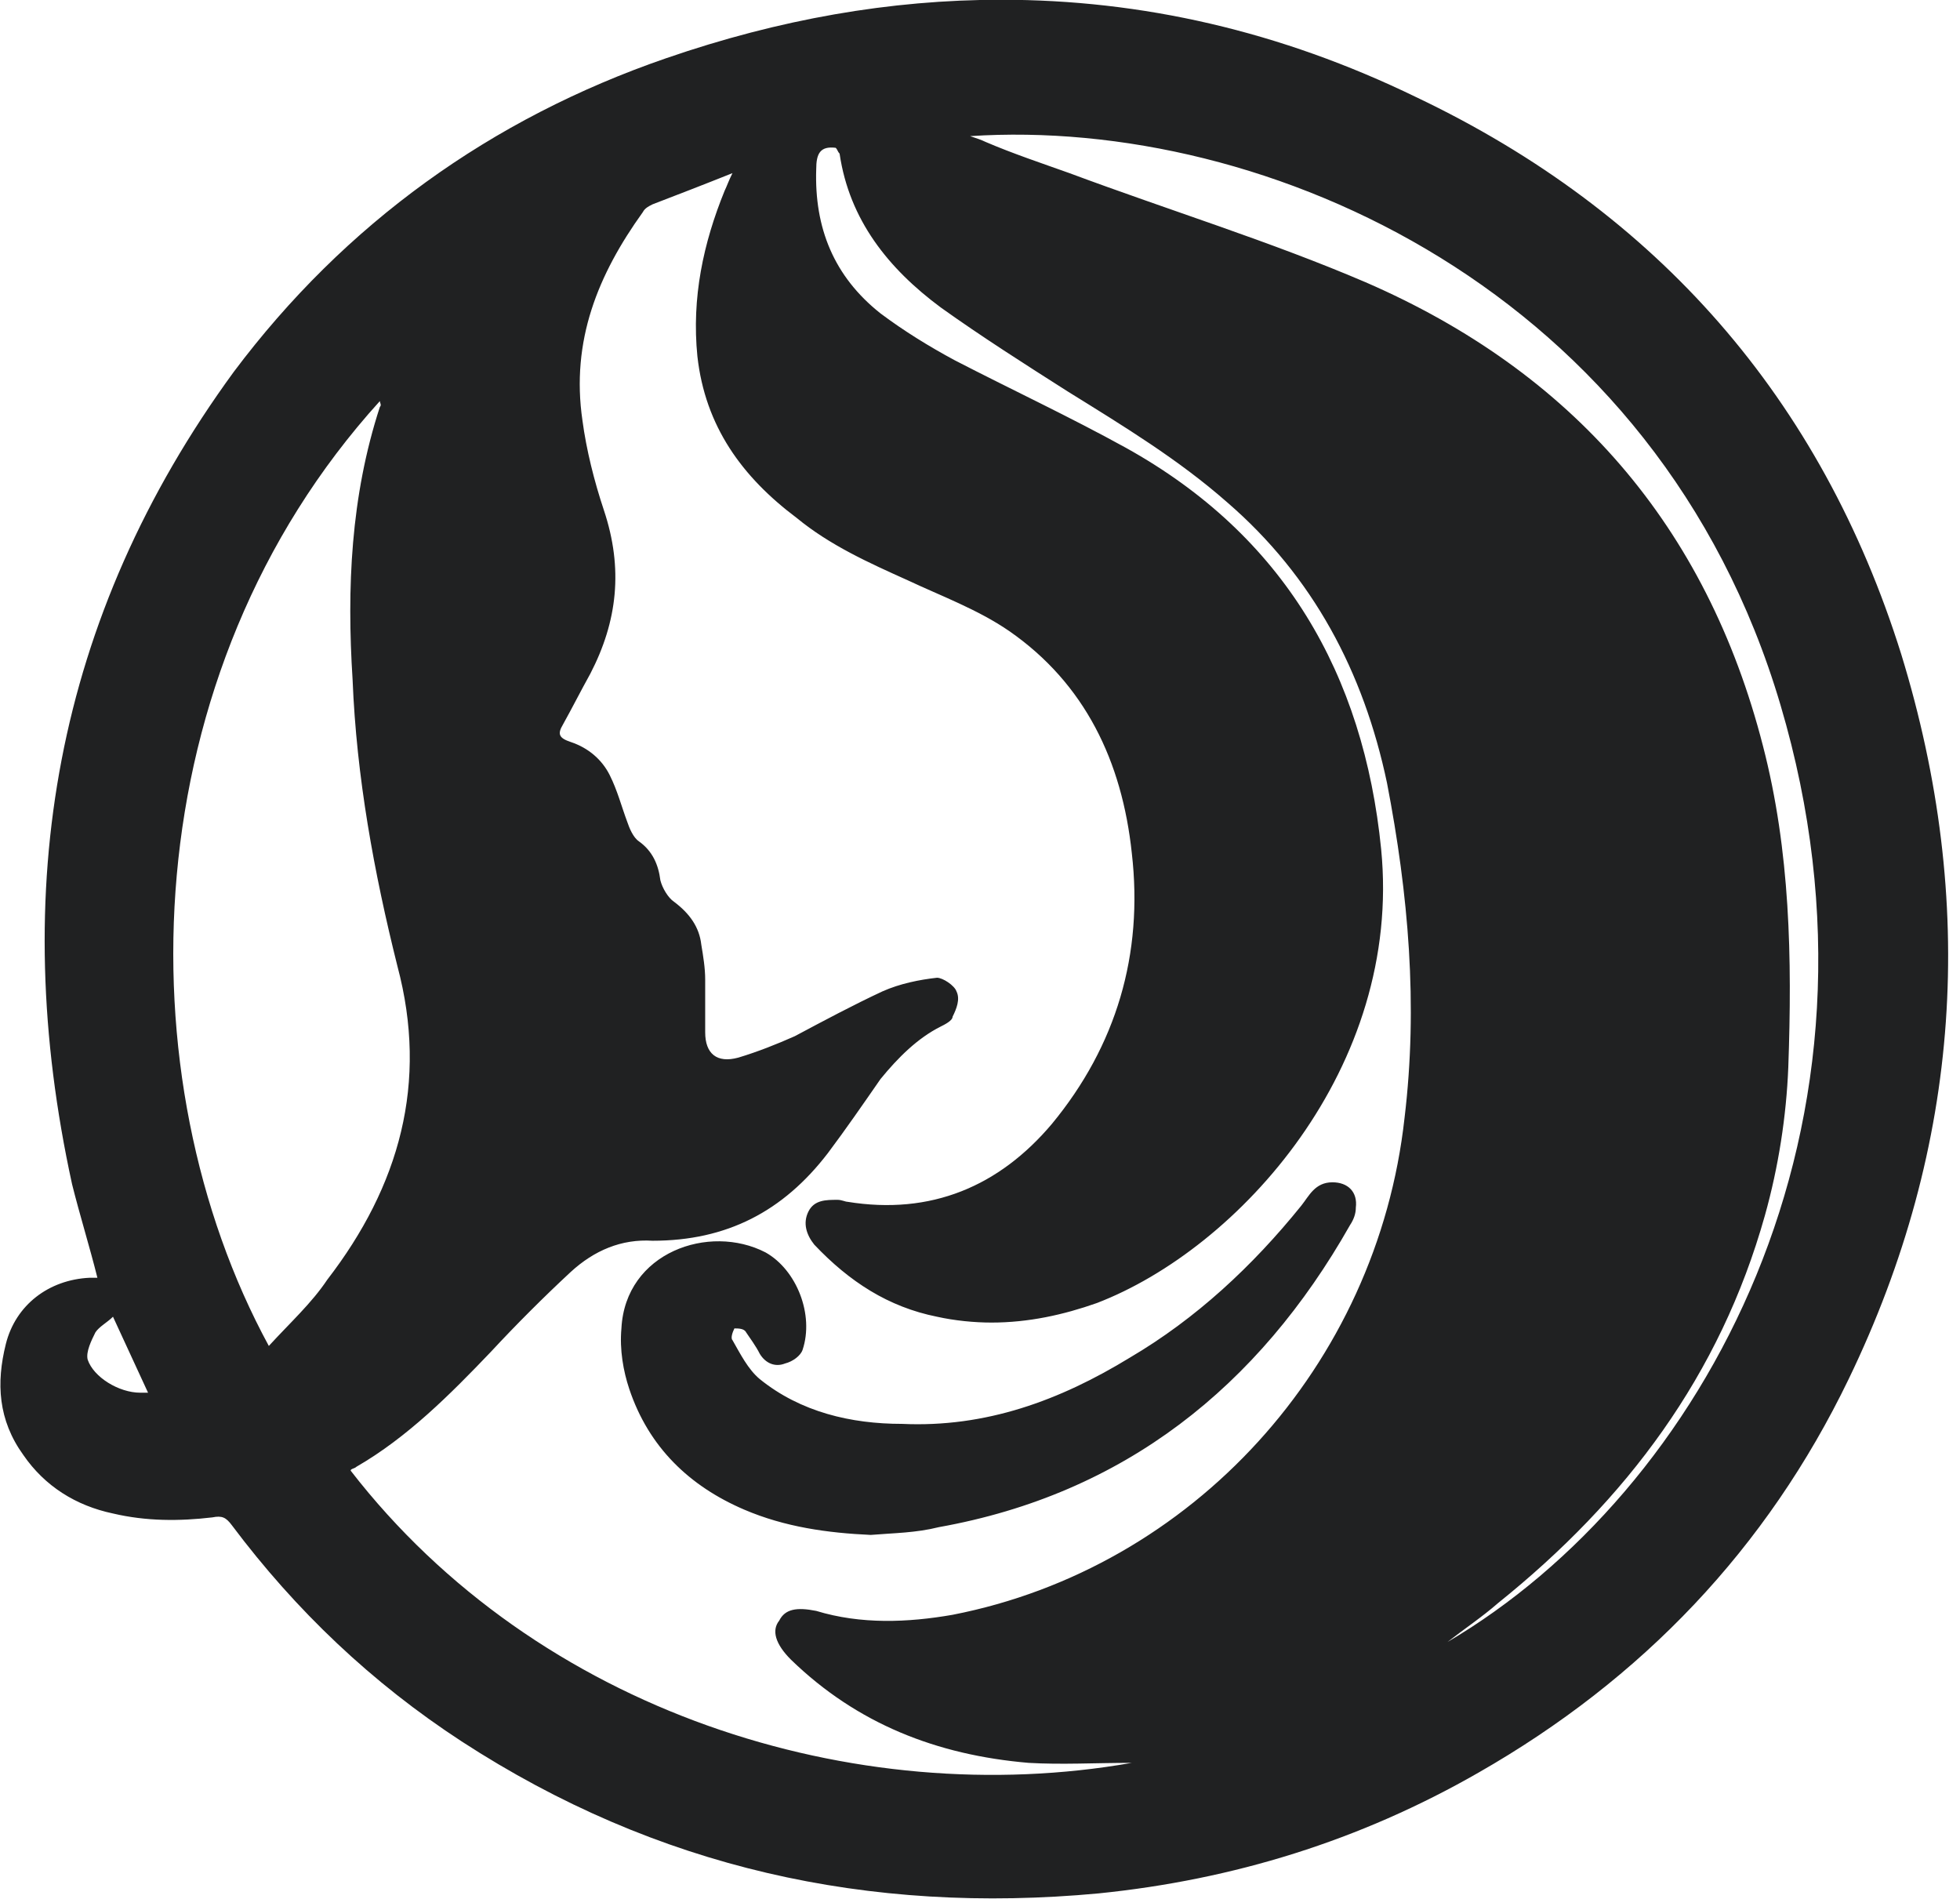 <svg width="100%" height="100%" viewBox="0 0 128 124" version="1.1" xmlns="http://www.w3.org/2000/svg" xmlns:xlink="http://www.w3.org/1999/xlink" xml:space="preserve" xmlns:serif="http://www.serif.com/" style="fill-rule:evenodd;clip-rule:evenodd;stroke-linejoin:round;stroke-miterlimit:2;">
          <g transform="matrix(1,0,0,1,-7.058,-9.519)">
          <g transform="matrix(127.218,0,0,-127.218,7.058,72.603)">
          <path d="M0.342,0.466C0.252,0.435 0.177,0.381 0.12,0.305C0.028,0.179 0.004,0.039 0.037,-0.112C0.041,-0.128 0.046,-0.144 0.05,-0.16C0.049,-0.16 0.047,-0.16 0.046,-0.16C0.025,-0.161 0.008,-0.174 0.003,-0.194C-0.002,-0.214 -0.001,-0.233 0.012,-0.251C0.023,-0.267 0.039,-0.277 0.058,-0.281C0.075,-0.285 0.092,-0.285 0.109,-0.283C0.114,-0.282 0.116,-0.283 0.119,-0.287C0.152,-0.331 0.191,-0.368 0.237,-0.398C0.337,-0.463 0.446,-0.487 0.564,-0.476C0.633,-0.469 0.698,-0.449 0.759,-0.414C0.843,-0.366 0.907,-0.299 0.949,-0.212C1.007,-0.092 1.015,0.033 0.976,0.16C0.935,0.291 0.851,0.387 0.727,0.446C0.657,0.48 0.586,0.496 0.514,0.496C0.457,0.496 0.4,0.486 0.342,0.466ZM0.769,-0.327C0.835,-0.274 0.883,-0.21 0.906,-0.128C0.913,-0.103 0.917,-0.077 0.918,-0.052C0.92,0.004 0.919,0.059 0.905,0.113C0.876,0.226 0.807,0.305 0.701,0.351C0.652,0.372 0.6,0.388 0.549,0.407C0.535,0.412 0.52,0.417 0.506,0.423C0.504,0.424 0.501,0.425 0.498,0.426C0.65,0.436 0.851,0.347 0.914,0.134C0.978,-0.082 0.874,-0.27 0.743,-0.347C0.752,-0.34 0.761,-0.334 0.769,-0.327ZM0.563,-0.173C0.636,-0.145 0.72,-0.052 0.709,0.06C0.7,0.15 0.659,0.221 0.578,0.266C0.549,0.282 0.519,0.296 0.49,0.311C0.477,0.318 0.464,0.326 0.452,0.335C0.428,0.354 0.418,0.379 0.419,0.409C0.419,0.417 0.421,0.421 0.429,0.42C0.43,0.419 0.43,0.418 0.431,0.417C0.436,0.383 0.456,0.358 0.483,0.338C0.504,0.323 0.526,0.309 0.548,0.295C0.577,0.277 0.605,0.26 0.63,0.238C0.674,0.2 0.7,0.151 0.712,0.094C0.723,0.037 0.728,-0.02 0.721,-0.078C0.707,-0.205 0.612,-0.309 0.489,-0.333C0.466,-0.337 0.442,-0.338 0.419,-0.331C0.409,-0.329 0.403,-0.33 0.4,-0.336C0.396,-0.341 0.398,-0.348 0.406,-0.356C0.44,-0.389 0.481,-0.405 0.528,-0.409C0.545,-0.41 0.562,-0.409 0.581,-0.409C0.439,-0.434 0.276,-0.383 0.18,-0.259C0.18,-0.258 0.182,-0.258 0.183,-0.257C0.209,-0.242 0.231,-0.22 0.252,-0.198C0.265,-0.184 0.279,-0.17 0.293,-0.157C0.305,-0.146 0.319,-0.14 0.335,-0.141C0.373,-0.141 0.402,-0.126 0.425,-0.096C0.434,-0.084 0.443,-0.071 0.452,-0.058C0.461,-0.047 0.471,-0.037 0.483,-0.031C0.485,-0.03 0.489,-0.028 0.489,-0.026C0.491,-0.022 0.493,-0.017 0.491,-0.013C0.49,-0.01 0.484,-0.006 0.481,-0.006C0.472,-0.007 0.462,-0.009 0.453,-0.013C0.438,-0.02 0.423,-0.028 0.408,-0.036C0.399,-0.04 0.389,-0.044 0.379,-0.047C0.368,-0.05 0.362,-0.045 0.362,-0.034C0.362,-0.025 0.362,-0.016 0.362,-0.007C0.362,-0.001 0.361,0.005 0.36,0.011C0.359,0.02 0.354,0.027 0.346,0.033C0.343,0.035 0.34,0.04 0.339,0.044C0.338,0.052 0.335,0.059 0.328,0.064C0.325,0.066 0.323,0.071 0.322,0.074C0.319,0.082 0.317,0.09 0.313,0.098C0.309,0.106 0.302,0.112 0.293,0.115C0.287,0.117 0.286,0.119 0.289,0.124C0.294,0.133 0.298,0.141 0.303,0.15C0.317,0.177 0.32,0.204 0.31,0.234C0.305,0.249 0.301,0.265 0.299,0.28C0.293,0.321 0.307,0.355 0.33,0.387C0.331,0.389 0.333,0.39 0.335,0.391C0.348,0.396 0.361,0.401 0.376,0.407C0.374,0.403 0.373,0.4 0.372,0.398C0.361,0.371 0.355,0.343 0.358,0.313C0.362,0.277 0.381,0.251 0.409,0.23C0.426,0.216 0.446,0.207 0.466,0.198C0.483,0.19 0.502,0.183 0.518,0.172C0.557,0.145 0.576,0.105 0.581,0.058C0.587,0.006 0.573,-0.041 0.54,-0.081C0.513,-0.113 0.478,-0.128 0.435,-0.121C0.434,-0.121 0.432,-0.12 0.43,-0.12C0.424,-0.12 0.418,-0.12 0.415,-0.126C0.412,-0.132 0.414,-0.138 0.418,-0.143C0.436,-0.162 0.456,-0.175 0.481,-0.18C0.49,-0.182 0.5,-0.183 0.509,-0.183C0.528,-0.183 0.546,-0.179 0.563,-0.173ZM0.195,0.29C0.195,0.289 0.196,0.288 0.195,0.287C0.18,0.241 0.178,0.194 0.181,0.147C0.183,0.097 0.192,0.048 0.204,0C0.22,-0.06 0.205,-0.113 0.168,-0.161C0.16,-0.173 0.149,-0.183 0.138,-0.195C0.063,-0.057 0.068,0.15 0.195,0.29ZM0.045,-0.202C0.044,-0.198 0.047,-0.192 0.049,-0.188C0.051,-0.185 0.055,-0.183 0.058,-0.18C0.064,-0.193 0.07,-0.206 0.076,-0.219C0.075,-0.219 0.074,-0.219 0.072,-0.219C0.061,-0.219 0.048,-0.211 0.045,-0.202ZM0.684,-0.111C0.675,-0.111 0.672,-0.118 0.668,-0.123C0.643,-0.154 0.614,-0.181 0.58,-0.201C0.544,-0.223 0.506,-0.237 0.463,-0.235C0.437,-0.235 0.411,-0.229 0.39,-0.212C0.384,-0.207 0.38,-0.199 0.376,-0.192C0.375,-0.191 0.376,-0.188 0.377,-0.186C0.379,-0.186 0.382,-0.186 0.383,-0.188C0.385,-0.191 0.388,-0.195 0.39,-0.199C0.393,-0.204 0.398,-0.206 0.403,-0.204C0.407,-0.203 0.411,-0.2 0.412,-0.197C0.418,-0.179 0.409,-0.156 0.393,-0.147C0.364,-0.132 0.321,-0.147 0.319,-0.186C0.318,-0.197 0.32,-0.208 0.323,-0.217C0.333,-0.247 0.354,-0.267 0.382,-0.279C0.403,-0.288 0.425,-0.291 0.447,-0.292C0.459,-0.291 0.47,-0.291 0.482,-0.288C0.577,-0.271 0.646,-0.216 0.693,-0.133C0.695,-0.13 0.696,-0.127 0.696,-0.124C0.697,-0.116 0.692,-0.111 0.684,-0.111C0.684,-0.111 0.684,-0.111 0.684,-0.111Z" style="fill:rgb(32,33,34);fill-rule:nonzero;"/></g></g>
        </svg>